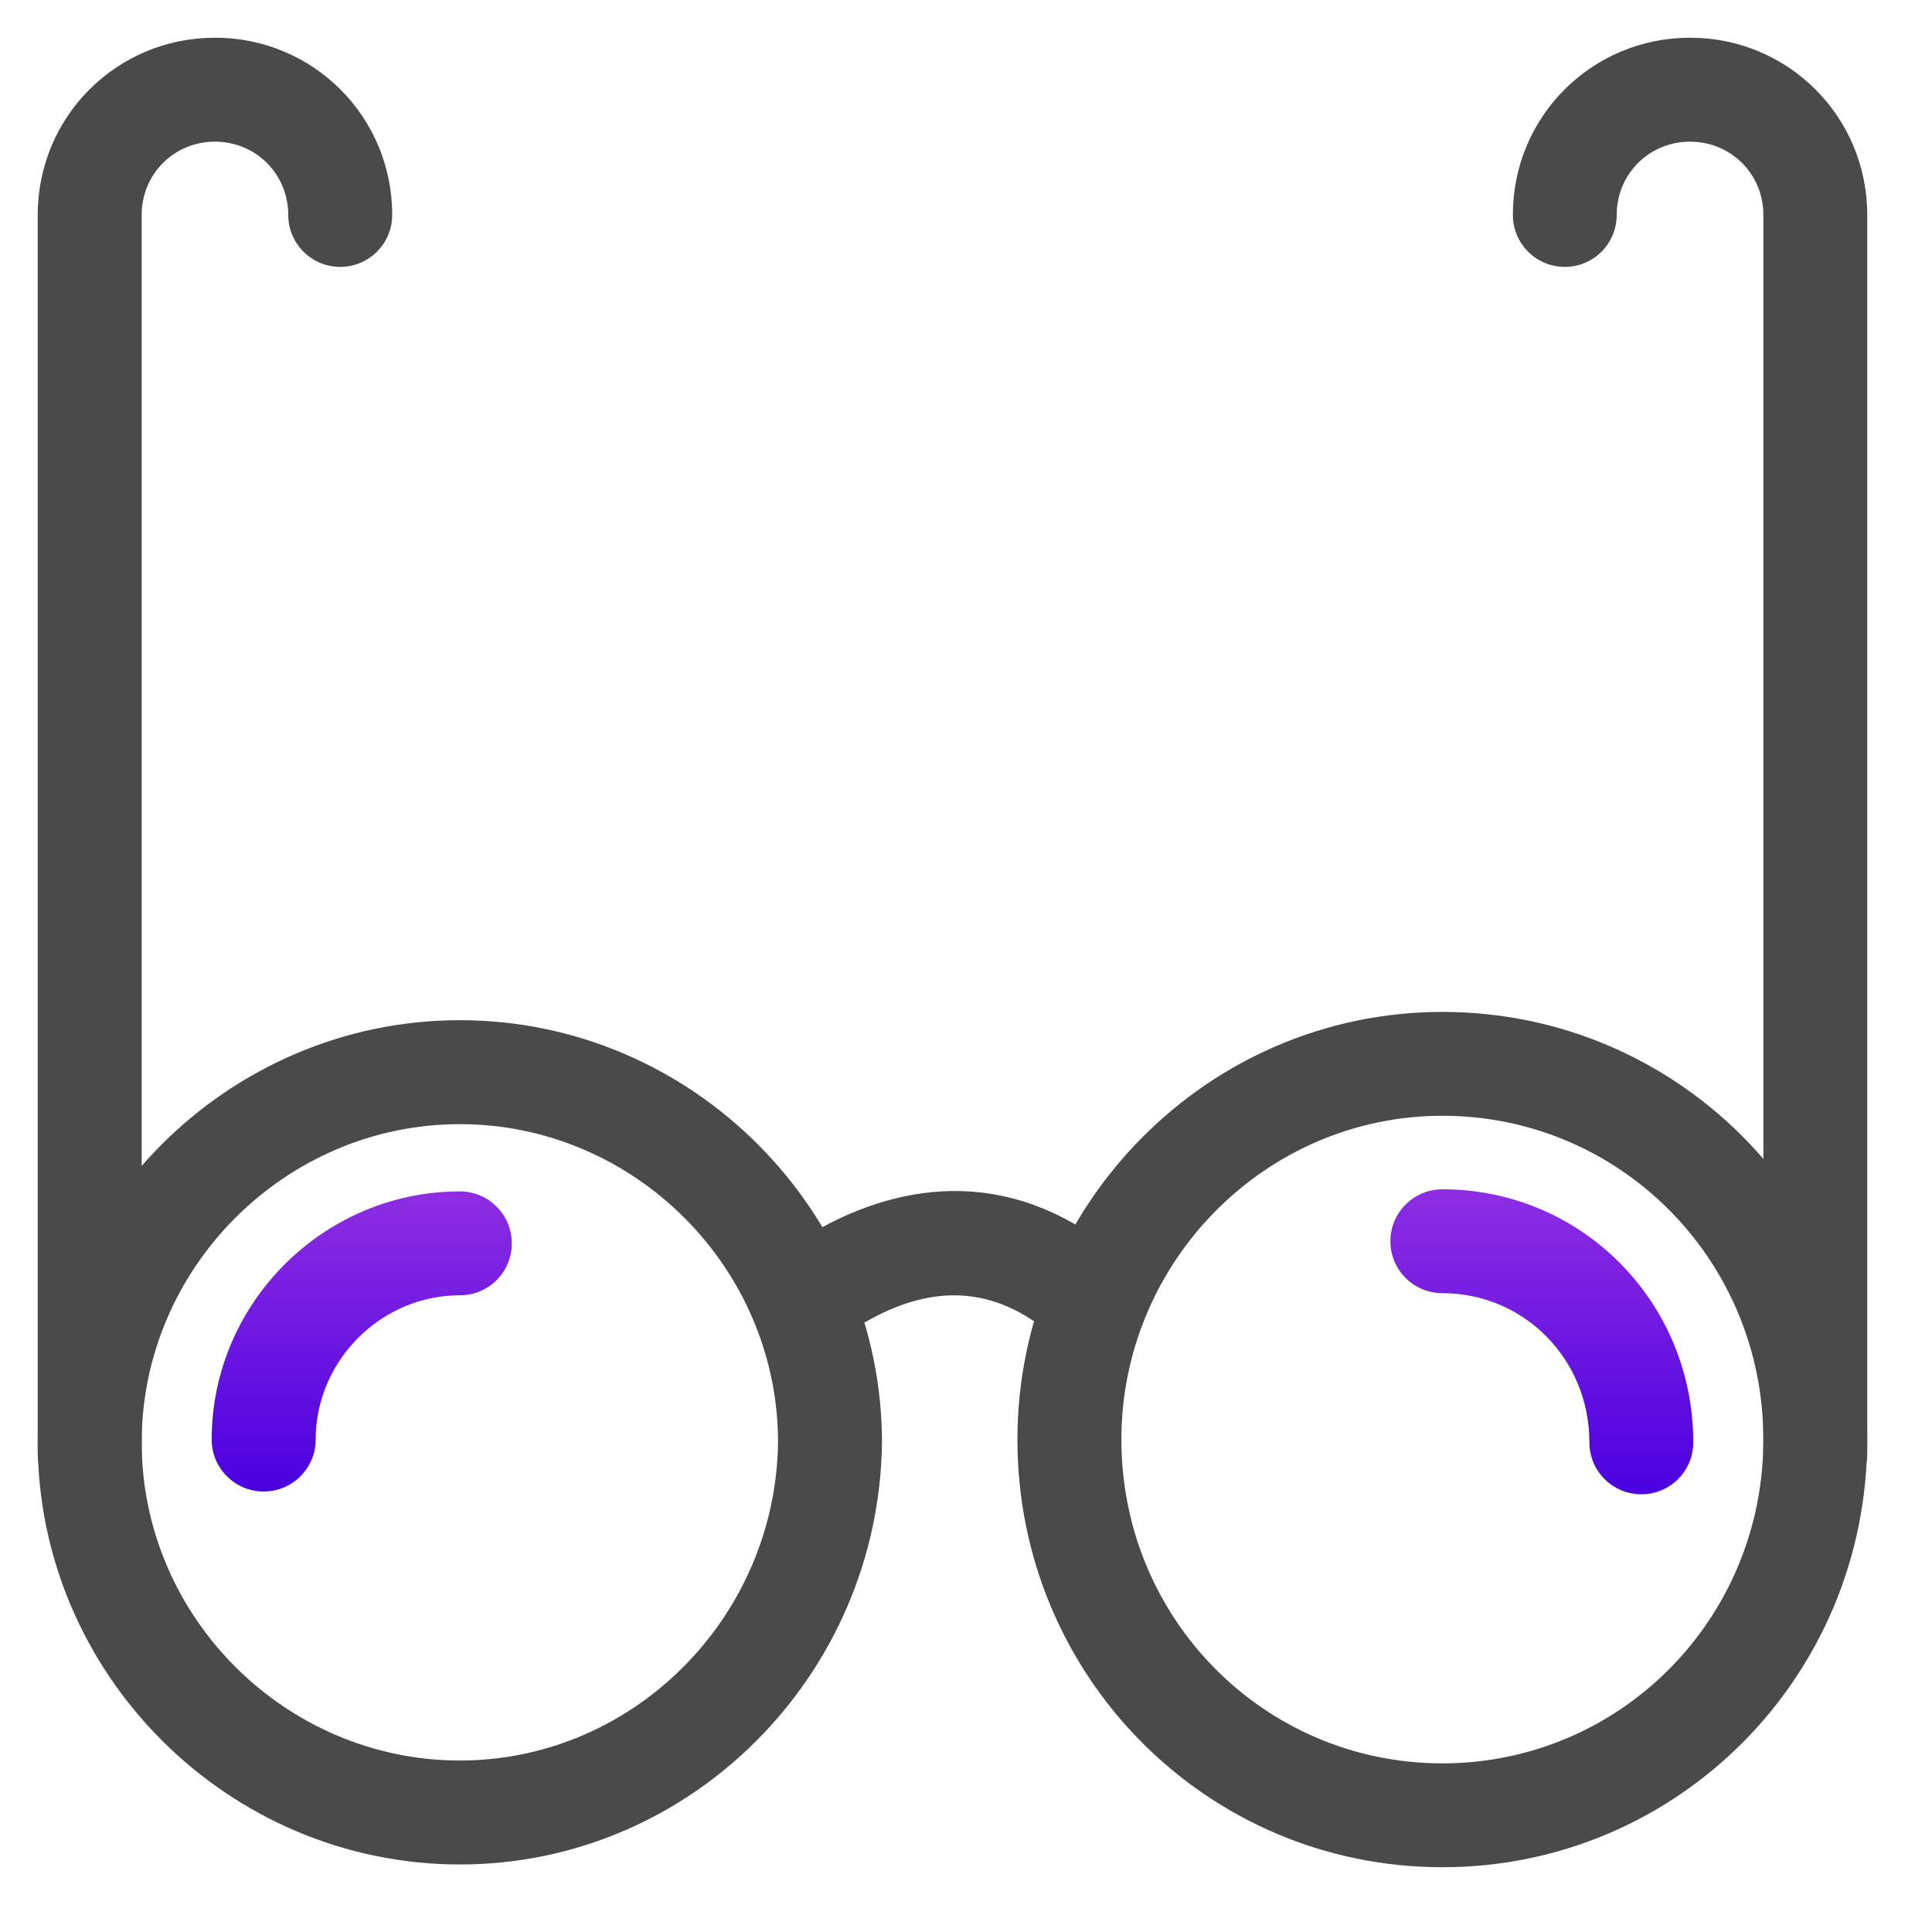 <?xml version="1.0" encoding="UTF-8"?>
<svg width="21px" height="21px" viewBox="0 0 21 21" version="1.1" xmlns="http://www.w3.org/2000/svg" xmlns:xlink="http://www.w3.org/1999/xlink">
    <!-- Generator: Sketch 51 (57462) - http://www.bohemiancoding.com/sketch -->
    <title>Icon24x24-3</title>
    <desc>Created with Sketch.</desc>
    <defs>
        <linearGradient x1="50%" y1="0%" x2="50%" y2="100%" id="linearGradient-1">
            <stop stop-color="#8E2DE2" offset="0%"></stop>
            <stop stop-color="#4A00E0" offset="100%"></stop>
        </linearGradient>
    </defs>
    <g id="SideMenu(draft3)-Copy" stroke="none" stroke-width="1" fill="none" fill-rule="evenodd">
        <g id="ICON/icon34/catalog-optic" transform="translate(-2, -2)">
            <rect id="ico-zone" fill-opacity="0" fill="#D8D8D8" x="0" y="0" width="24" height="24"></rect>
            <g id="noun_Glasses_801308" stroke-width="1" transform="translate(2.118, 2.118)">
                <g id="Group" fill-rule="nonzero">
                    <path d="M8.981,14.466 L8.223,13.628 C8.342,13.52 8.54,13.373 8.805,13.229 C9.847,12.66 11.004,12.639 12.058,13.54 C12.093,13.57 12.127,13.601 12.161,13.632 L11.395,14.462 C11.371,14.44 11.348,14.419 11.324,14.398 C10.675,13.843 10.014,13.856 9.346,14.22 C9.167,14.318 9.039,14.413 8.981,14.466 Z" id="Shape" fill="#4A4A4A"></path>
                    <path d="M20.178,15.681 C20.178,15.993 19.925,16.245 19.613,16.245 C19.302,16.245 19.049,15.993 19.049,15.681 L19.049,2.218 C19.049,1.774 18.697,1.422 18.252,1.422 C17.808,1.422 17.455,1.774 17.455,2.218 C17.455,2.53 17.203,2.783 16.891,2.783 C16.579,2.783 16.326,2.53 16.326,2.218 C16.326,1.15 17.184,0.292 18.252,0.292 C19.32,0.292 20.178,1.15 20.178,2.218 L20.178,15.681 Z" id="Shape" fill="#4A4A4A"></path>
                    <path d="M1.422,15.681 C1.422,15.993 1.169,16.245 0.857,16.245 C0.545,16.245 0.292,15.993 0.292,15.681 L0.292,2.218 C0.292,1.15 1.15,0.292 2.218,0.292 C3.287,0.292 4.145,1.15 4.145,2.218 C4.145,2.53 3.892,2.783 3.58,2.783 C3.268,2.783 3.015,2.53 3.015,2.218 C3.015,1.774 2.663,1.422 2.218,1.422 C1.774,1.422 1.422,1.774 1.422,2.218 L1.422,15.681 Z" id="Shape" fill="#4A4A4A"></path>
                    <path d="M4.881,19.018 C6.767,19.018 8.313,17.464 8.339,15.56 C8.339,13.663 6.777,12.101 4.881,12.101 C2.984,12.101 1.422,13.663 1.422,15.56 C1.422,17.456 2.984,19.018 4.881,19.018 Z M4.881,20.148 C2.36,20.148 0.292,18.08 0.292,15.56 C0.292,13.039 2.36,10.971 4.881,10.971 C7.401,10.971 9.469,13.039 9.469,15.567 C9.434,18.093 7.39,20.148 4.881,20.148 Z" id="Shape" fill="#4A4A4A"></path>
                    <path d="M3.313,15.529 C3.313,15.841 3.06,16.094 2.748,16.094 C2.436,16.094 2.183,15.841 2.183,15.529 C2.183,14.048 3.399,12.832 4.881,12.832 C5.193,12.832 5.445,13.085 5.445,13.397 C5.445,13.709 5.193,13.961 4.881,13.961 C4.023,13.961 3.313,14.672 3.313,15.529 Z" id="Shape" fill="url(#linearGradient-1)"></path>
                    <path d="M15.56,19.049 C17.49,19.049 19.049,17.482 19.049,15.529 C19.049,13.576 17.49,12.01 15.56,12.01 C13.64,12.01 12.071,13.596 12.071,15.529 C12.071,17.482 13.629,19.049 15.56,19.049 Z M15.56,20.178 C13.004,20.178 10.941,18.105 10.941,15.529 C10.941,12.974 13.014,10.881 15.56,10.881 C18.116,10.881 20.178,12.954 20.178,15.529 C20.178,18.105 18.116,20.178 15.56,20.178 Z" id="Shape" fill="#4A4A4A"></path>
                    <path d="M15.56,13.938 C15.248,13.938 14.995,13.686 14.995,13.374 C14.995,13.062 15.248,12.809 15.56,12.809 C17.073,12.809 18.287,14.033 18.287,15.56 C18.287,15.872 18.035,16.124 17.723,16.124 C17.411,16.124 17.158,15.872 17.158,15.56 C17.158,14.655 16.447,13.938 15.56,13.938 Z" id="Shape" fill="url(#linearGradient-1)"></path>
                </g>
            </g>
        </g>
    </g>
</svg>